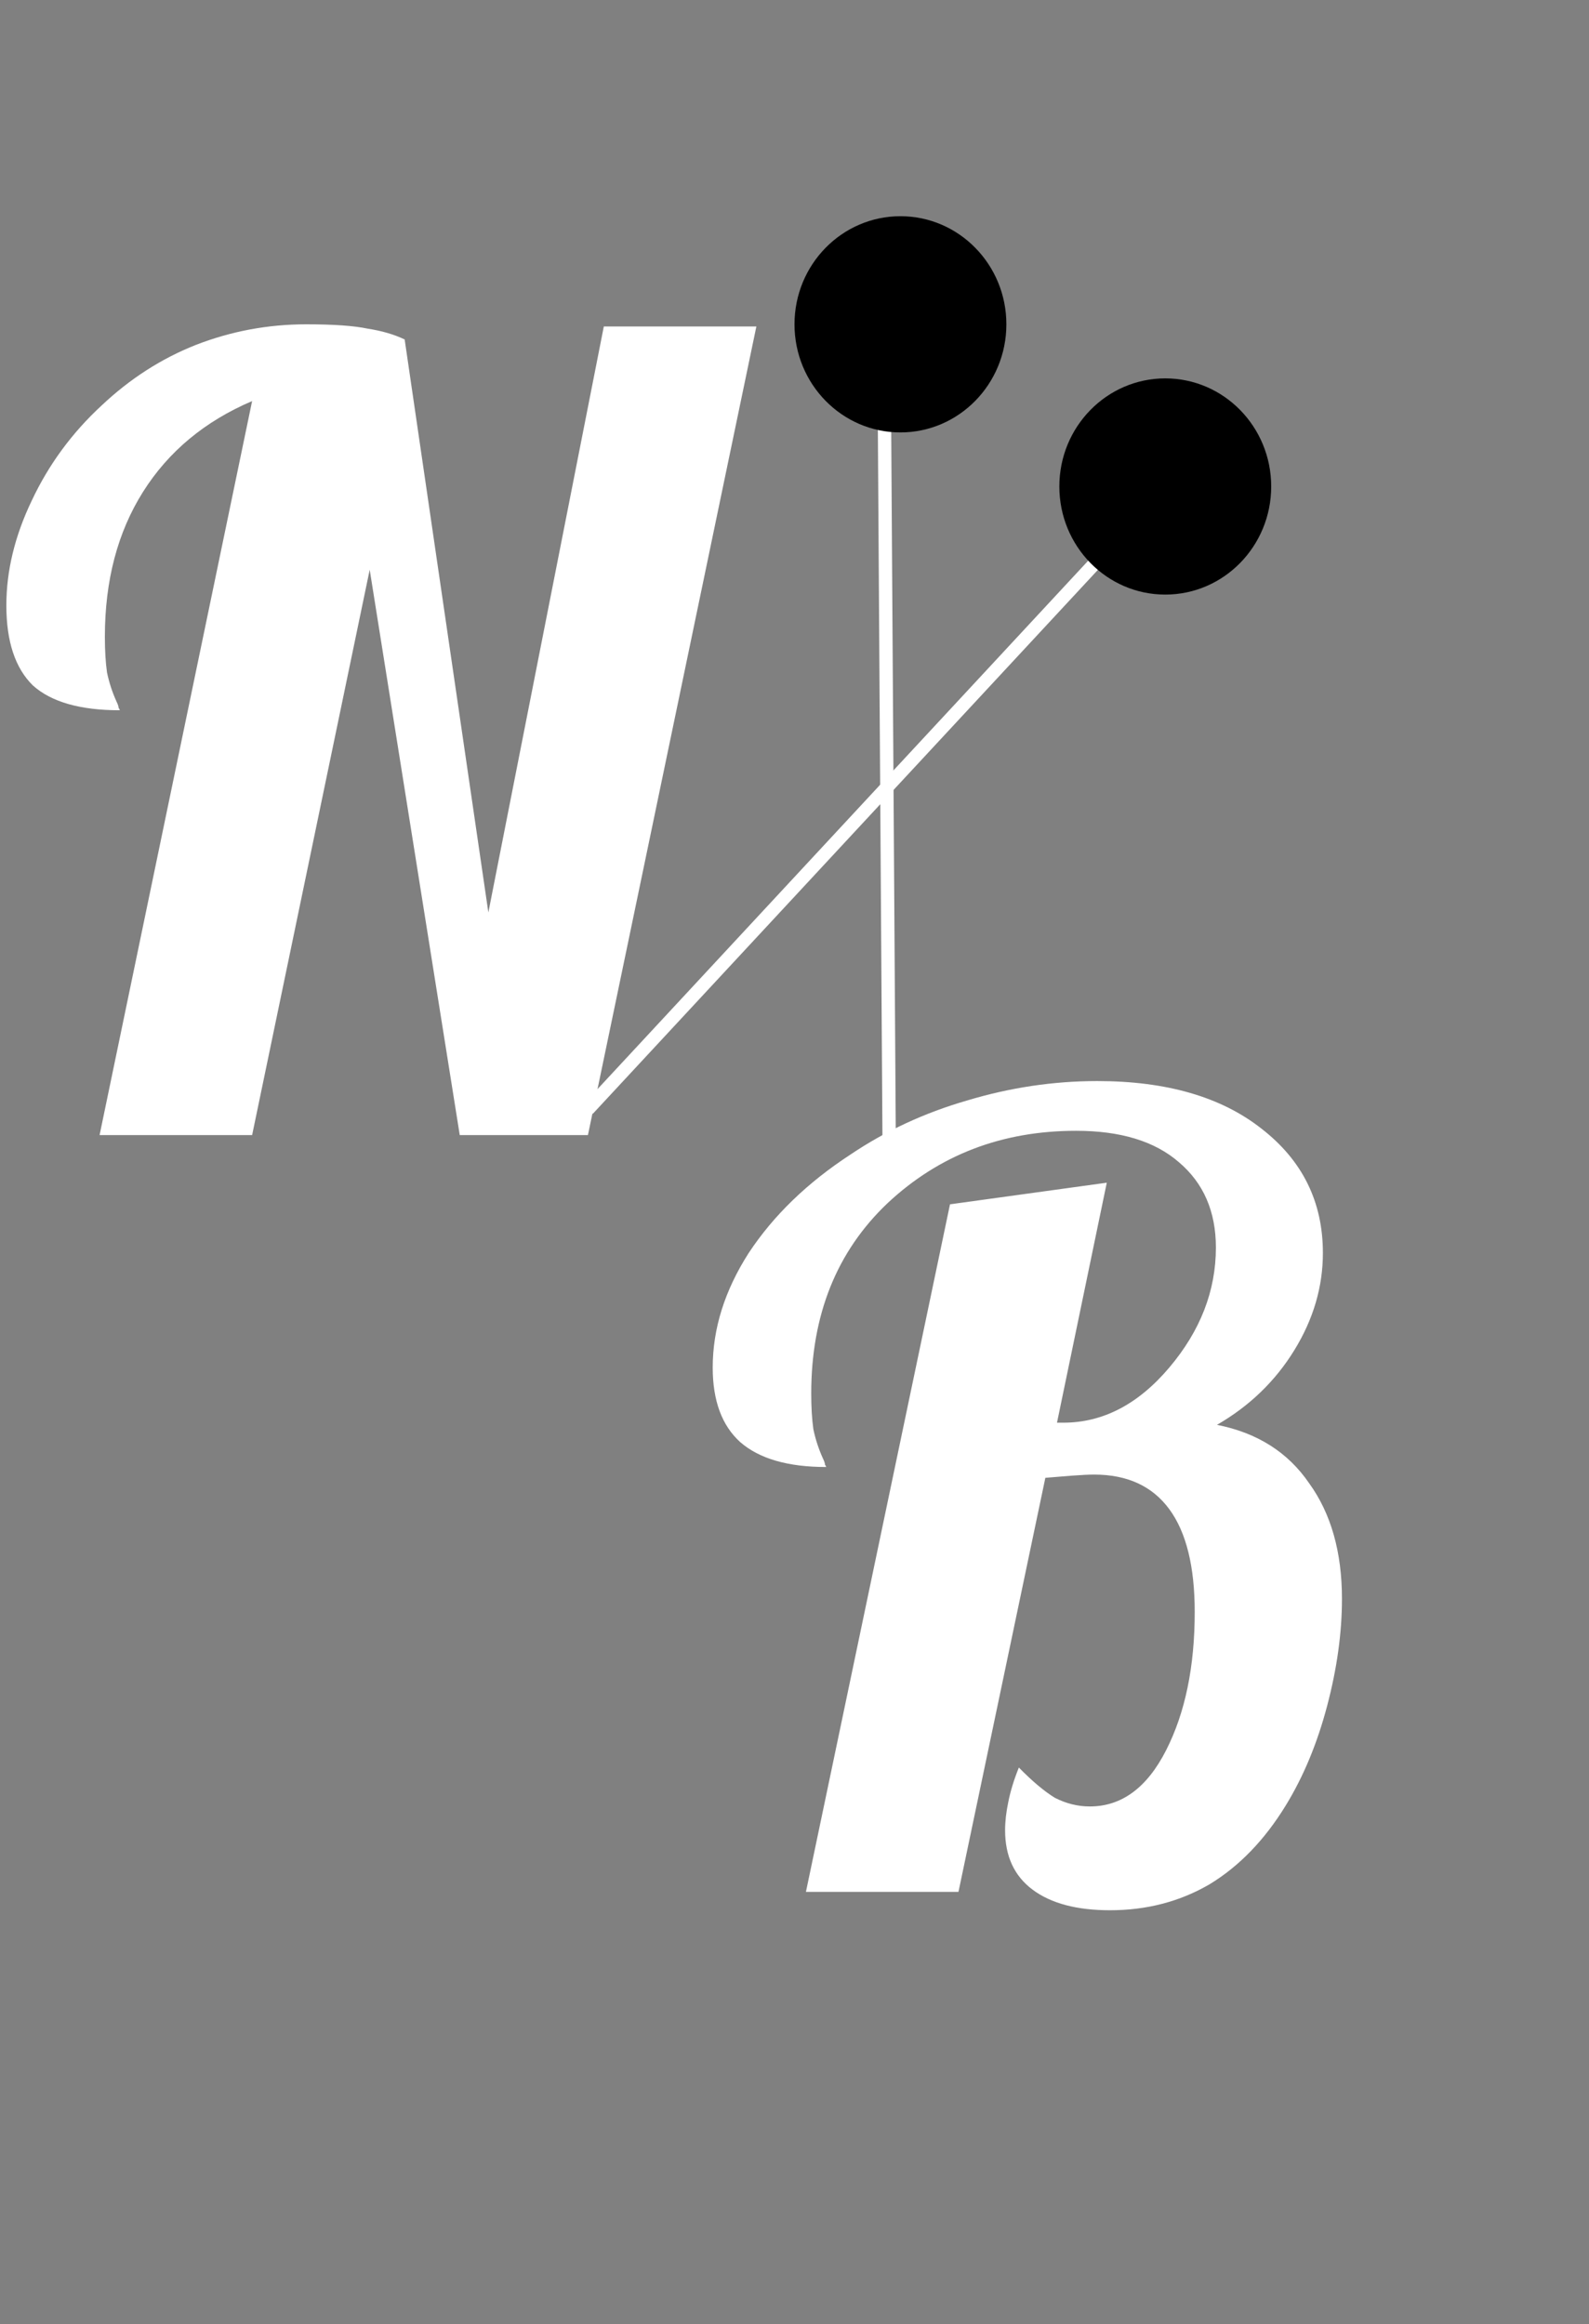 <svg width="119" height="174" viewBox="0 0 119 174" fill="none" xmlns="http://www.w3.org/2000/svg">
<rect x="0" y="0" width="119" height="174" fill="#808080" stroke="none"/>
<path d="M30.305 25.412L36.573 68.305L45.22 24.441H56.644L44.03 84.977H34.431L27.687 42.65L18.881 84.977H7.457L18.881 30.025C15.338 31.536 12.614 33.802 10.71 36.823C8.806 39.845 7.854 43.459 7.854 47.668C7.854 48.693 7.907 49.583 8.013 50.339C8.171 51.094 8.409 51.822 8.727 52.524C8.833 52.739 8.885 52.901 8.885 53.009C8.938 53.063 8.965 53.117 8.965 53.171C6.003 53.171 3.835 52.551 2.459 51.31C1.137 50.015 0.476 48.019 0.476 45.321C0.476 42.731 1.111 40.114 2.38 37.471C3.649 34.773 5.395 32.399 7.616 30.349C9.732 28.353 12.085 26.842 14.677 25.817C17.321 24.792 20.071 24.279 22.927 24.279C24.99 24.279 26.524 24.387 27.529 24.603C28.587 24.765 29.512 25.034 30.305 25.412Z" fill="white"/>
<path d="M71.78 141.628H60.356L71.146 90.156L82.887 88.538L79.158 106.504H79.634C82.596 106.504 85.241 105.128 87.568 102.377C89.895 99.625 91.058 96.631 91.058 93.393C91.058 90.696 90.133 88.565 88.282 87C86.484 85.435 83.918 84.653 80.586 84.653C75.033 84.653 70.326 86.46 66.465 90.075C62.657 93.69 60.753 98.438 60.753 104.319C60.753 105.344 60.806 106.234 60.912 106.99C61.07 107.745 61.308 108.474 61.626 109.175C61.732 109.391 61.784 109.552 61.784 109.66C61.837 109.714 61.864 109.768 61.864 109.822C59.008 109.822 56.866 109.202 55.438 107.961C54.063 106.72 53.375 104.858 53.375 102.377C53.375 99.463 54.274 96.603 56.072 93.798C57.924 90.993 60.462 88.538 63.688 86.433C66.333 84.653 69.242 83.304 72.415 82.387C75.641 81.416 78.894 80.93 82.173 80.93C87.356 80.93 91.455 82.117 94.47 84.491C97.537 86.865 99.071 89.967 99.071 93.798C99.071 96.334 98.357 98.762 96.929 101.082C95.501 103.402 93.571 105.263 91.138 106.666C94.152 107.26 96.453 108.716 98.04 111.036C99.68 113.302 100.499 116.189 100.499 119.696C100.499 122.232 100.129 124.902 99.388 127.708C98.648 130.513 97.617 132.995 96.294 135.153C94.708 137.743 92.804 139.713 90.582 141.061C88.361 142.356 85.876 143.004 83.125 143.004C80.639 143.004 78.709 142.491 77.334 141.466C75.959 140.441 75.271 138.957 75.271 137.015C75.271 136.367 75.35 135.666 75.509 134.911C75.668 134.101 75.932 133.238 76.302 132.321C77.308 133.346 78.206 134.101 79 134.587C79.846 135.019 80.719 135.234 81.618 135.234C83.998 135.234 85.902 133.831 87.33 131.026C88.758 128.221 89.472 124.767 89.472 120.667C89.472 117.268 88.837 114.705 87.568 112.979C86.298 111.252 84.421 110.389 81.935 110.389C81.565 110.389 81.01 110.416 80.269 110.47C79.582 110.524 78.92 110.578 78.286 110.632L71.78 141.628Z" fill="white"/>
<path d="M66.21 27.121L66.602 87.535" stroke="white"/>
<path d="M86.621 37.19L44.028 83.042" stroke="white"/>
<path d="M67.433 32.372C71.815 32.372 75.367 28.749 75.367 24.279C75.367 19.809 71.815 16.186 67.433 16.186C63.052 16.186 59.5 19.809 59.5 24.279C59.5 28.749 63.052 32.372 67.433 32.372Z" fill="black"/>
<path d="M87.267 44.512C91.648 44.512 95.2 40.888 95.2 36.419C95.2 31.949 91.648 28.326 87.267 28.326C82.885 28.326 79.334 31.949 79.334 36.419C79.334 40.888 82.885 44.512 87.267 44.512Z" fill="black"/>
</svg>
